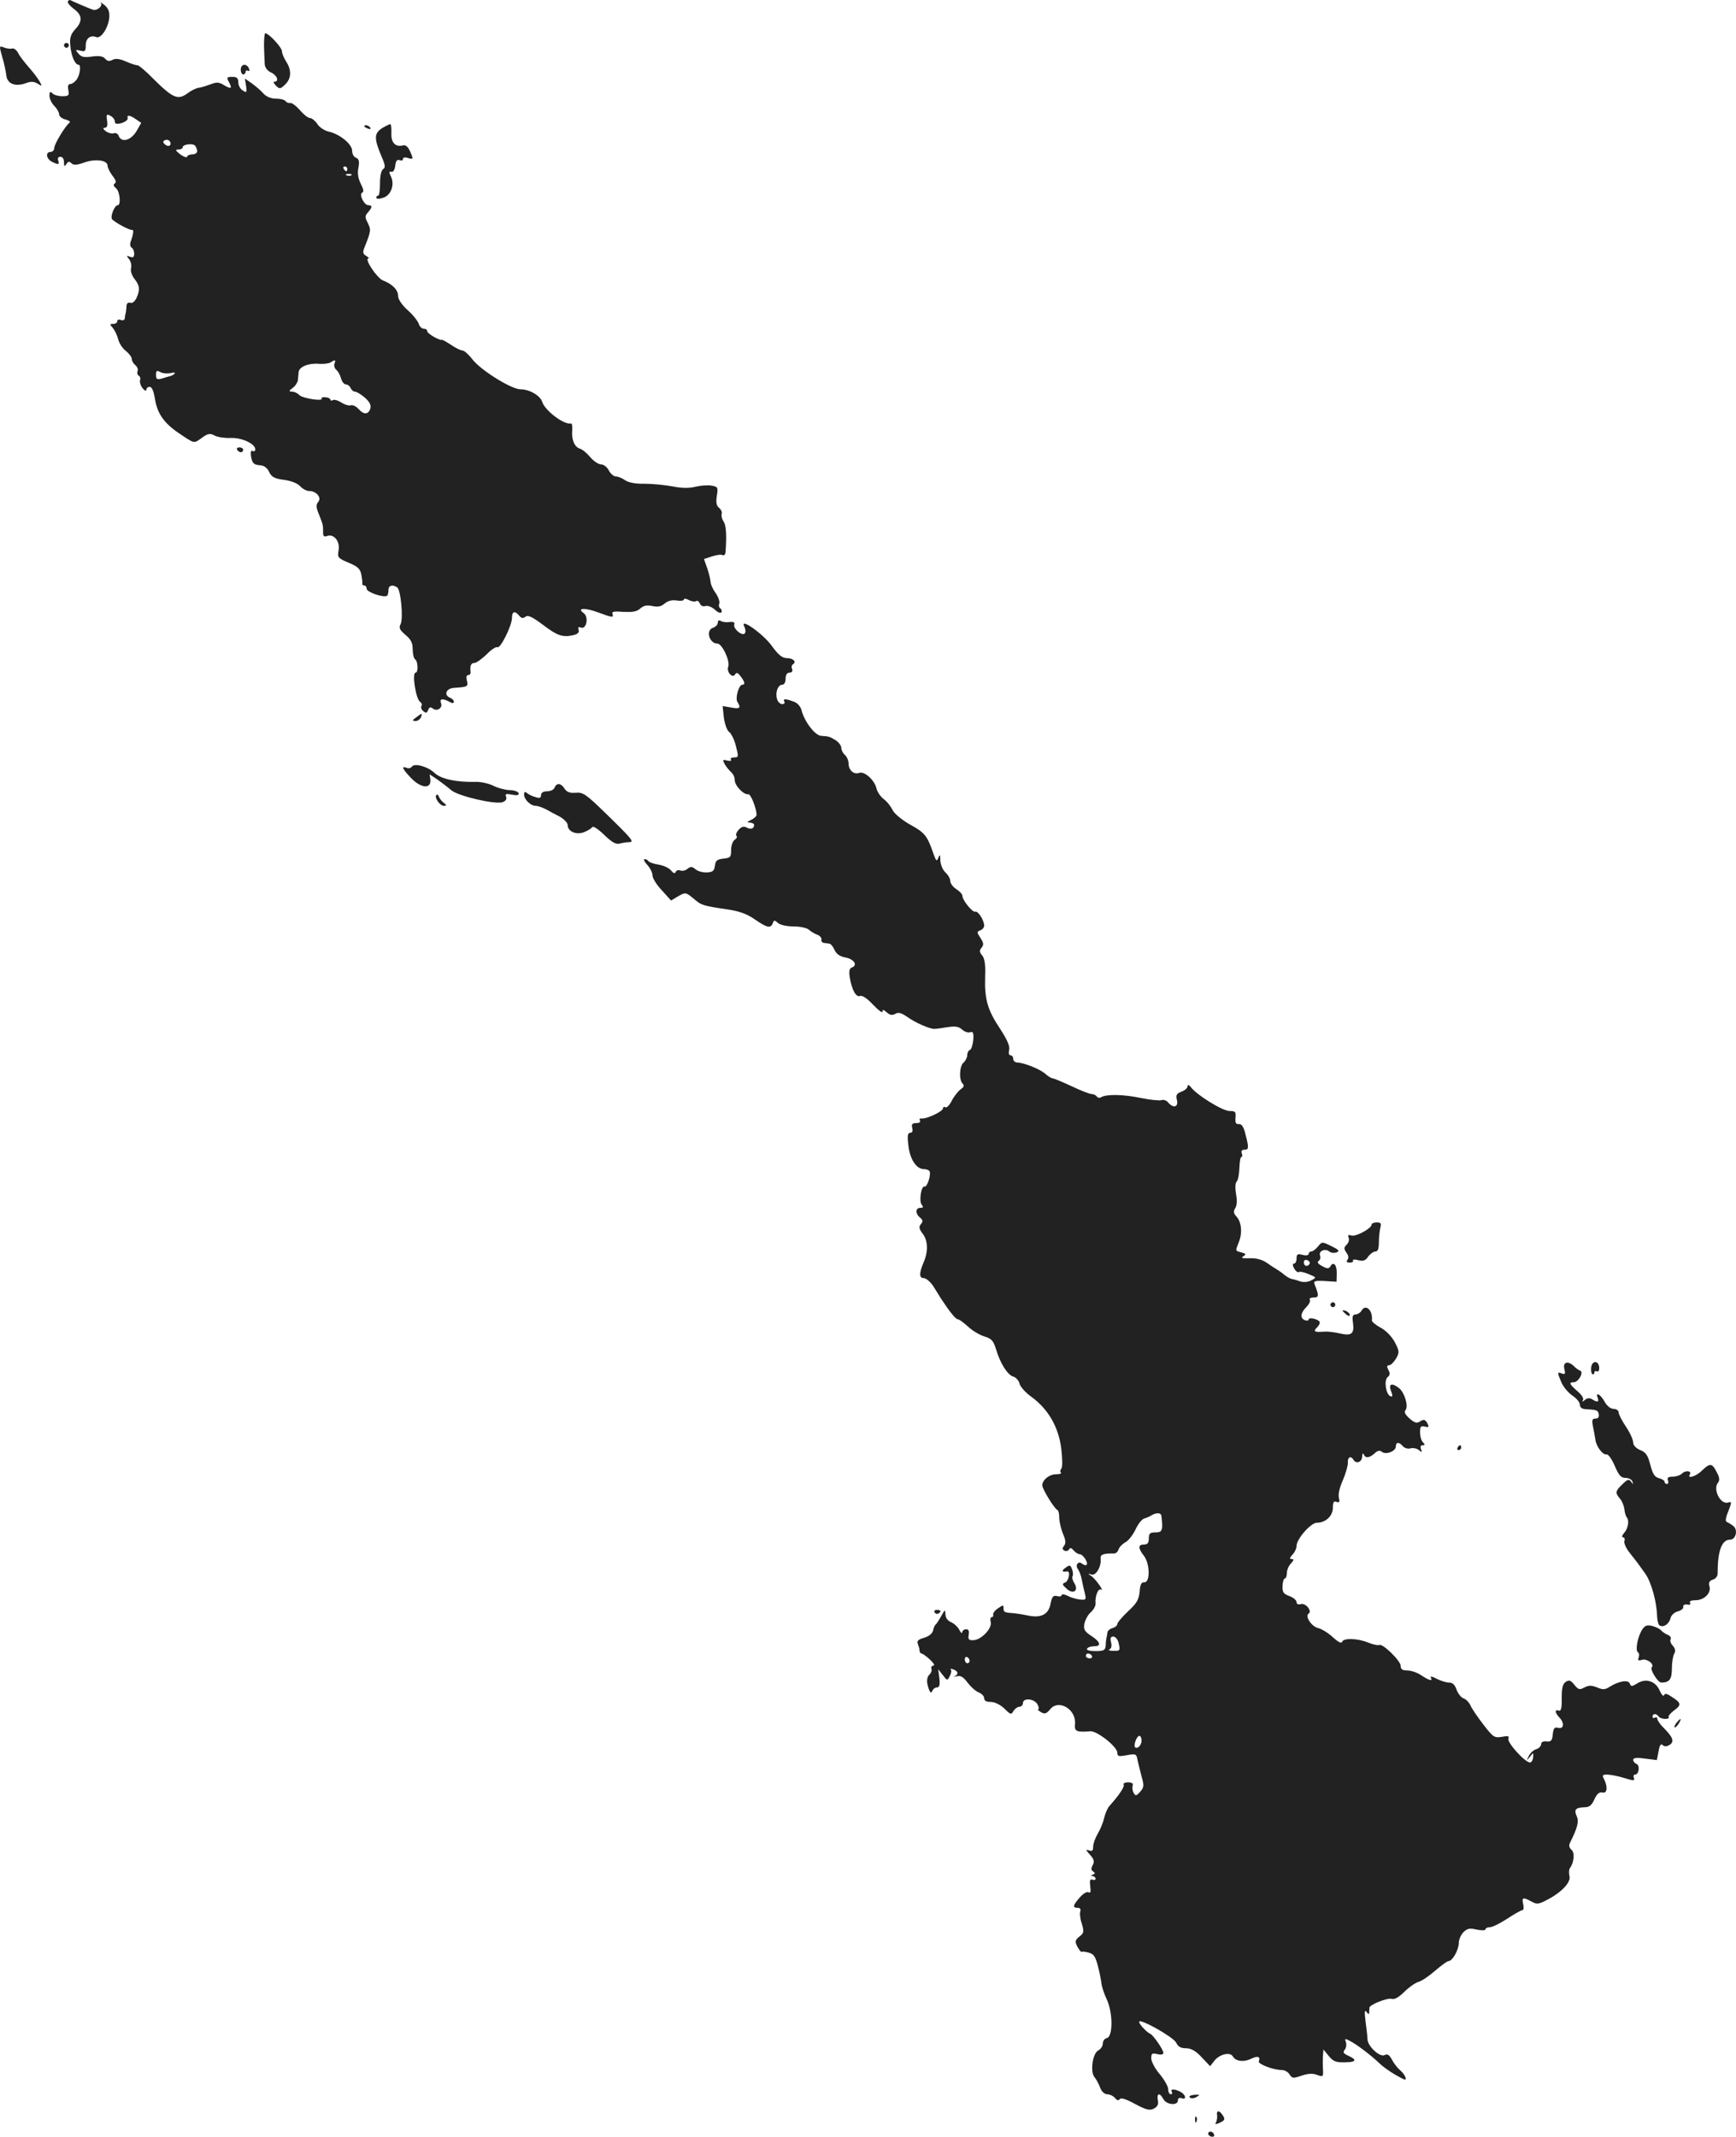 <?xml version="1.0" standalone="no"?>
<!DOCTYPE svg PUBLIC "-//W3C//DTD SVG 20010904//EN"
 "http://www.w3.org/TR/2001/REC-SVG-20010904/DTD/svg10.dtd">
<svg version="1.0" xmlns="http://www.w3.org/2000/svg"
 width="716.904pt" height="882.259pt" viewBox="0 0 716.904 882.259"
 preserveAspectRatio="xMidYMid meet">
<g transform="translate(-696.576,1399.73) scale(0.1,-0.1)"
fill="#222222" stroke="none">
<path d="M7246 13992 c-3 -5 8 -19 24 -31 36 -26 38 -51 6 -85 -18 -20 -23
-35 -20 -65 3 -42 19 -81 34 -81 12 0 6 -46 -10 -64 -7 -9 -18 -16 -25 -16 -8
0 -10 -9 -7 -25 4 -22 1 -25 -25 -25 -16 0 -34 5 -41 12 -9 9 -12 7 -12 -10 0
-12 9 -31 20 -42 11 -11 20 -27 20 -35 0 -8 12 -18 26 -21 14 -4 22 -9 17 -13
-17 -13 -63 -88 -63 -104 0 -9 -7 -17 -15 -17 -22 0 -19 -27 4 -40 27 -14 34
-13 27 5 -3 9 0 15 9 15 9 0 15 -9 15 -22 0 -18 2 -20 10 -8 7 11 12 12 21 3
8 -8 21 -8 52 3 47 17 97 10 97 -13 0 -8 9 -26 20 -41 14 -17 17 -28 10 -32
-7 -5 -6 -11 5 -20 16 -13 21 -70 7 -70 -13 0 -31 -45 -24 -57 8 -12 74 -48
84 -45 7 2 4 -22 -7 -49 -3 -10 -2 -20 4 -24 6 -3 11 -15 11 -25 0 -14 -5 -18
-17 -13 -16 6 -16 5 -4 -10 7 -9 11 -26 8 -37 -3 -11 3 -30 14 -44 22 -28 24
-45 8 -80 -7 -14 -17 -22 -25 -19 -9 3 -15 -2 -16 -13 0 -11 -2 -23 -3 -29 -2
-5 -3 -15 -4 -22 0 -7 -8 -10 -16 -7 -8 4 -15 1 -15 -5 0 -6 -7 -11 -17 -11
-14 0 -15 -2 -1 -17 8 -10 18 -31 22 -47 4 -16 18 -38 32 -48 13 -11 24 -25
24 -33 0 -7 6 -18 14 -25 8 -6 13 -17 10 -25 -3 -7 -1 -16 5 -19 6 -4 8 -12 5
-19 -2 -7 2 -21 10 -32 9 -11 16 -14 16 -7 0 6 6 12 14 12 9 0 16 -17 21 -46
9 -62 37 -103 99 -145 67 -45 61 -44 96 -19 25 18 33 19 52 9 13 -7 42 -11 66
-10 46 2 102 -24 102 -47 0 -7 -5 -10 -10 -7 -7 4 -10 -3 -8 -19 5 -32 11 -38
40 -40 14 -1 28 -11 35 -27 10 -21 22 -28 62 -33 29 -4 55 -14 66 -26 10 -11
27 -20 37 -20 30 0 53 -27 38 -45 -10 -12 -9 -23 3 -52 17 -42 17 -44 17 -74
0 -16 4 -19 16 -15 28 11 55 -22 48 -59 -5 -30 -3 -32 41 -51 37 -15 48 -25
53 -49 3 -16 5 -33 4 -37 -1 -5 2 -8 8 -8 5 0 10 -6 10 -14 0 -14 74 -39 85
-28 3 3 5 14 5 24 0 18 17 23 36 10 15 -10 26 -129 14 -152 -8 -15 -4 -23 20
-44 23 -19 30 -33 30 -60 0 -19 5 -38 10 -41 12 -7 14 -55 2 -55 -16 0 1 -110
19 -121 6 -4 9 -11 5 -17 -3 -5 0 -15 8 -21 11 -9 15 -8 20 5 5 12 10 13 19 6
17 -14 42 2 34 22 -7 18 6 21 34 6 13 -8 19 -7 19 0 0 6 -7 13 -15 16 -28 11
-17 39 15 41 57 4 60 5 54 30 -4 14 -2 23 5 23 7 0 11 6 10 13 -3 26 2 37 16
37 8 0 30 16 50 35 19 20 39 33 45 30 12 -7 60 89 60 121 0 27 12 31 30 9 9
-11 16 -12 26 -4 10 8 27 0 74 -35 59 -45 82 -52 128 -40 15 4 21 12 17 21 -3
11 -1 13 10 9 23 -8 33 44 11 60 -30 21 5 23 59 3 59 -22 66 -23 60 -6 -4 9 8
11 45 8 38 -2 56 1 70 14 14 12 27 15 50 10 23 -5 36 -2 50 10 13 11 30 16 50
13 16 -3 30 -1 30 4 0 5 9 4 20 -2 11 -6 25 -8 30 -5 6 4 13 -1 16 -10 4 -9
13 -13 23 -10 10 3 27 -4 39 -15 11 -11 24 -16 27 -11 3 5 1 12 -4 16 -6 3 -8
12 -5 20 3 8 -4 28 -15 44 -12 16 -21 37 -21 48 -1 10 -7 35 -14 55 l-13 37
33 11 c19 6 38 9 44 5 5 -3 11 2 12 12 5 67 3 111 -8 127 -7 10 -10 24 -8 31
3 6 -2 18 -10 25 -12 9 -14 23 -10 50 6 34 4 38 -21 42 -14 3 -44 1 -65 -4
-27 -7 -57 -7 -97 1 -32 6 -84 11 -116 11 -37 -1 -65 5 -79 14 -12 9 -30 16
-39 16 -8 0 -22 11 -29 25 -7 14 -22 25 -32 25 -11 0 -30 13 -44 29 -14 17
-33 33 -44 36 -22 7 -35 38 -31 78 1 15 -1 27 -6 26 -27 -7 -107 53 -118 89
-8 26 -53 52 -90 52 -37 0 -161 77 -197 122 -16 21 -35 38 -42 38 -7 0 -30 11
-50 25 -20 13 -36 22 -36 19 0 -2 -13 2 -30 11 -16 9 -30 20 -30 25 0 6 -6 10
-14 10 -8 0 -18 9 -21 21 -4 11 -24 37 -46 56 -23 21 -39 44 -39 58 0 25 -23
49 -62 64 -25 9 -79 91 -61 91 5 0 0 5 -9 11 -13 7 -15 15 -8 32 29 73 29 75
13 107 -10 20 -10 27 2 40 19 21 19 30 2 30 -18 0 -40 47 -25 52 7 3 5 15 -6
36 -11 22 -15 44 -10 67 5 27 2 36 -10 41 -9 3 -16 16 -16 29 0 27 -51 69 -97
79 -17 4 -39 18 -47 32 -9 13 -23 24 -30 24 -8 0 -27 15 -42 33 -15 17 -33 31
-40 29 -7 -1 -15 2 -19 8 -3 5 -21 10 -39 10 -21 0 -40 8 -52 21 -10 12 -32
30 -48 42 l-29 20 5 -30 c4 -28 2 -30 -14 -19 -10 6 -18 21 -18 33 0 18 -6 23
-25 23 -22 0 -24 -3 -15 -19 16 -30 12 -33 -18 -16 -22 14 -32 14 -57 4 -17
-6 -38 -13 -48 -14 -10 -1 -31 -11 -47 -23 -39 -29 -60 -20 -138 57 -33 34
-64 60 -69 59 -4 -1 -25 6 -46 15 -27 12 -44 14 -57 7 -13 -7 -21 -5 -30 5 -8
10 -24 13 -54 9 -33 -5 -45 -2 -56 12 -14 16 -13 17 8 12 19 -5 22 -2 22 22 0
29 19 44 44 34 19 -7 49 38 53 80 2 24 -3 38 -19 52 -13 10 -20 15 -16 10 10
-12 -14 -34 -32 -29 -15 5 -80 33 -92 39 -4 3 -9 0 -12 -4z m194 -496 c0 -11
7 -12 28 -7 15 5 26 13 25 20 -4 15 8 14 34 -4 l22 -15 -20 -35 c-23 -38 -62
-48 -73 -19 -3 9 -12 14 -20 11 -8 -3 -22 1 -33 8 -12 10 -14 14 -4 15 9 0 12
9 9 29 -4 26 -2 29 14 20 10 -5 18 -16 18 -23z m230 -91 c0 -9 -6 -12 -15 -9
-8 4 -15 10 -15 15 0 5 7 9 15 9 8 0 15 -7 15 -15z m110 -32 c0 -7 -9 -13 -19
-13 -11 0 -21 -4 -23 -10 -1 -5 -14 0 -28 10 -20 16 -22 20 -7 20 9 0 17 4 17
9 0 13 44 18 52 6 4 -5 8 -16 8 -22z m620 -73 c0 -5 -2 -10 -4 -10 -3 0 -8 5
-11 10 -3 6 -1 10 4 10 6 0 11 -4 11 -10z m17 -26 c-3 -3 -12 -4 -19 -1 -8 3
-5 6 6 6 11 1 17 -2 13 -5z m-70 -778 c-3 -8 0 -20 8 -26 7 -6 16 -22 19 -35
4 -14 13 -25 20 -25 8 0 16 -7 20 -15 3 -8 11 -15 18 -15 7 0 26 -12 41 -25
20 -18 26 -31 22 -45 -8 -25 -27 -26 -49 -1 -10 11 -24 17 -31 15 -7 -3 -25 2
-39 11 -14 9 -30 14 -36 10 -5 -3 -10 -2 -10 2 0 5 -9 9 -20 10 -11 1 -18 -1
-16 -5 8 -13 -78 0 -92 14 -7 8 -21 14 -30 14 -15 1 -14 3 3 16 11 8 20 23 21
32 1 9 2 24 3 33 2 22 42 38 84 34 19 -1 41 1 48 6 19 12 22 11 16 -5z m-676
-39 c13 3 20 2 16 -2 -4 -5 -13 -10 -20 -11 -7 -2 -22 -6 -34 -10 -19 -5 -23
-2 -23 15 0 18 3 20 18 12 10 -6 30 -7 43 -4z"/>
<path d="M8056 13808 c1 -29 2 -63 3 -76 1 -14 11 -27 26 -34 25 -11 35 -38
14 -38 -6 0 -3 -7 6 -16 15 -15 18 -15 38 4 26 25 28 59 4 96 -9 14 -17 33
-17 42 0 15 -54 74 -69 74 -3 0 -5 -24 -5 -52z"/>
<path d="M7230 13810 c0 -5 5 -10 10 -10 6 0 10 5 10 10 0 6 -4 10 -10 10 -5
0 -10 -4 -10 -10z"/>
<path d="M6975 13762 c8 -26 15 -60 17 -77 4 -34 37 -47 81 -31 20 8 33 7 48
-2 19 -12 19 -11 9 8 -7 12 -26 38 -44 58 -18 21 -39 47 -45 60 -7 13 -18 21
-24 19 -7 -2 -22 -1 -34 4 -21 8 -21 8 -8 -39z"/>
<path d="M7960 13710 c0 -11 5 -20 10 -20 6 0 10 5 10 11 0 5 4 7 10 4 6 -3 7
1 4 9 -9 23 -34 20 -34 -4z"/>
<path d="M8545 13469 c-35 -22 -35 -43 -4 -117 16 -36 17 -47 7 -53 -8 -5 -13
-28 -13 -59 0 -27 -3 -50 -7 -50 -5 0 -8 -4 -8 -9 0 -6 11 -6 29 0 33 11 48
57 30 90 -7 15 -7 19 3 17 8 -2 14 9 16 25 2 20 8 27 18 23 8 -3 14 -1 14 5 0
6 9 8 20 4 23 -7 24 -5 8 30 -8 17 -18 25 -28 22 -31 -8 -49 11 -48 48 1 19
-1 37 -3 39 -2 2 -17 -5 -34 -15z"/>
<path d="M8470 13476 c0 -2 7 -7 16 -10 8 -3 12 -2 9 4 -6 10 -25 14 -25 6z"/>
<path d="M7945 12140 c3 -5 10 -10 16 -10 5 0 9 5 9 10 0 6 -7 10 -16 10 -8 0
-12 -4 -9 -10z"/>
<path d="M9930 11426 c0 -8 -9 -17 -20 -21 -31 -10 -15 -65 18 -65 20 0 54
-73 45 -96 -8 -20 17 -49 28 -32 6 10 12 8 23 -7 18 -23 20 -35 7 -35 -14 0
-30 -55 -20 -71 16 -25 10 -30 -26 -23 l-35 6 5 -48 c4 -27 13 -53 22 -59 9
-7 22 -33 28 -59 11 -43 11 -46 -7 -46 -11 0 -17 -4 -14 -9 4 -5 -3 -7 -15 -4
-19 5 -20 3 -11 -14 6 -11 18 -25 26 -33 9 -7 16 -22 16 -34 0 -23 38 -62 56
-58 10 2 34 -59 34 -85 0 -6 -10 -15 -22 -21 -18 -8 -19 -11 -5 -11 9 -1 17
-5 17 -9 0 -16 -13 -21 -30 -12 -13 7 -22 4 -34 -9 -9 -10 -13 -21 -9 -25 4
-4 1 -11 -7 -16 -8 -5 -15 -24 -15 -42 0 -30 -3 -33 -32 -36 -26 -3 -32 -8
-35 -29 -2 -21 -9 -27 -33 -28 -16 -1 -38 5 -47 13 -14 12 -21 12 -33 2 -8 -7
-21 -10 -29 -7 -8 3 -17 1 -20 -6 -3 -8 -9 -6 -19 6 -8 10 -31 21 -51 24 -20
3 -39 10 -42 14 -3 5 -10 9 -16 9 -6 0 -2 -10 10 -23 12 -13 22 -32 22 -43 0
-12 17 -40 39 -63 l38 -42 30 18 c30 17 31 16 63 -10 33 -28 35 -29 142 -45
47 -7 80 -19 111 -41 51 -35 65 -38 74 -16 5 14 7 14 22 1 9 -8 36 -14 64 -14
28 0 56 -6 65 -15 9 -8 25 -17 35 -20 9 -4 16 -12 15 -19 -2 -7 3 -13 10 -14
6 -1 17 -2 22 -3 6 0 16 -12 22 -26 7 -16 22 -27 44 -31 35 -6 53 -31 29 -41
-12 -4 -14 -15 -10 -42 9 -52 26 -83 43 -76 9 3 30 -11 53 -36 22 -23 39 -36
39 -29 0 10 4 9 18 -3 12 -11 22 -13 35 -6 13 8 25 4 50 -13 32 -23 93 -50
112 -49 6 0 29 3 53 7 33 5 47 3 61 -10 10 -9 25 -14 33 -11 12 5 15 -2 13
-32 -2 -20 -8 -39 -14 -41 -6 -2 -11 -12 -11 -22 0 -9 -7 -23 -15 -30 -17 -14
-20 -71 -4 -87 8 -8 5 -15 -9 -24 -10 -8 -27 -29 -36 -47 -9 -18 -21 -30 -26
-27 -6 4 -10 1 -10 -4 0 -13 -69 -45 -89 -42 -7 1 -10 -2 -6 -8 3 -7 -3 -11
-16 -11 -16 0 -20 -5 -16 -20 3 -13 0 -20 -8 -20 -11 0 -13 -12 -8 -52 6 -57
33 -98 64 -98 10 0 20 -4 23 -8 8 -13 -9 -67 -20 -64 -14 5 -24 -61 -12 -75 8
-10 6 -13 -6 -13 -20 0 -21 -24 -1 -40 12 -10 13 -16 4 -27 -10 -11 -8 -20 8
-41 21 -28 22 -73 3 -117 -19 -44 -19 -65 0 -65 10 0 27 -15 39 -32 11 -18 26
-42 33 -53 34 -52 60 -85 69 -85 6 0 24 -14 42 -30 18 -17 48 -35 68 -41 30
-9 37 -18 48 -53 17 -58 48 -107 72 -113 10 -3 22 -16 25 -29 4 -14 26 -38 50
-55 68 -50 110 -122 122 -210 5 -42 6 -79 1 -85 -5 -6 -6 -14 -2 -17 3 -4 -5
-7 -20 -7 -28 0 -57 -23 -57 -46 0 -15 50 -97 63 -102 4 -2 7 -16 7 -32 0 -15
7 -44 15 -65 12 -27 13 -40 5 -50 -8 -10 -8 -15 1 -20 6 -4 15 -2 19 4 5 9 10
8 20 -4 7 -8 18 -15 24 -15 14 0 37 -35 29 -44 -3 -3 -12 -1 -19 5 -16 13 -30
-7 -16 -24 5 -7 12 -25 15 -42 3 -16 9 -42 13 -58 6 -25 4 -27 -22 -24 -16 2
-39 9 -51 16 -13 6 -23 7 -23 2 0 -5 -9 -7 -19 -4 -16 4 -21 -2 -27 -32 -8
-44 -40 -60 -94 -48 -19 4 -44 8 -55 9 -41 3 -45 4 -45 20 0 15 -2 15 -22 1
-13 -8 -22 -20 -21 -26 2 -6 -1 -11 -6 -11 -5 0 -7 -9 -4 -20 7 -26 -40 -75
-72 -75 -19 -1 -22 4 -19 22 3 16 0 23 -11 23 -8 0 -15 -6 -16 -12 0 -7 -5 -3
-11 8 -5 12 -21 27 -34 33 -15 6 -24 19 -24 33 -1 21 -2 20 -17 -7 -9 -16 -19
-32 -23 -35 -4 -3 -9 -14 -11 -25 -3 -12 -16 -24 -37 -30 -24 -7 -31 -13 -26
-25 3 -8 7 -21 7 -27 0 -7 4 -13 8 -13 4 0 20 -11 35 -25 15 -14 21 -25 15
-25 -7 0 -11 -6 -9 -12 3 -7 -1 -19 -9 -26 -8 -8 -11 -24 -7 -40 8 -33 15 -41
21 -24 3 6 11 12 18 12 10 0 13 10 10 38 l-5 37 19 -24 c18 -24 19 -24 29 -4
6 11 8 23 4 27 -3 4 1 4 11 0 20 -7 22 -20 5 -28 -7 -3 -3 -3 9 0 16 4 27 -3
45 -27 13 -17 33 -35 46 -40 12 -5 22 -15 22 -24 0 -10 9 -15 27 -15 16 0 39
-11 56 -27 26 -26 29 -27 38 -10 6 9 17 17 24 17 8 0 15 7 15 15 0 23 47 19
60 -5 6 -11 7 -20 3 -20 -4 0 1 -6 11 -12 16 -9 23 -7 38 11 35 45 110 0 103
-62 -3 -28 7 -33 63 -28 28 2 112 -64 112 -89 0 -15 6 -16 39 -10 37 7 40 5
44 -19 3 -14 11 -45 17 -69 11 -38 10 -45 -6 -63 -16 -18 -19 -18 -27 -4 -5 9
-6 22 -4 29 4 9 -3 14 -19 14 -13 0 -21 -5 -18 -9 5 -8 -17 -42 -60 -90 -8
-10 -17 -32 -21 -50 -4 -18 -16 -46 -26 -63 -10 -17 -19 -41 -19 -53 0 -17 -4
-21 -17 -16 -15 5 -14 2 4 -18 17 -19 19 -28 11 -43 -7 -13 -7 -20 2 -26 9 -6
9 -9 -1 -13 -10 -4 -10 -6 -1 -6 6 -1 12 -5 12 -11 0 -5 -6 -7 -13 -4 -10 4
-12 -3 -9 -27 3 -22 1 -30 -7 -25 -6 4 -22 -5 -36 -21 -29 -33 -31 -43 -9 -43
10 0 14 -6 11 -14 -3 -8 -1 -31 6 -51 10 -34 9 -39 -10 -54 -18 -15 -19 -20
-8 -42 8 -13 15 -23 17 -21 2 2 15 1 29 -3 21 -5 28 -16 38 -53 7 -26 13 -58
15 -72 1 -14 11 -45 23 -70 25 -56 25 -153 -1 -158 -9 -2 -16 -12 -16 -22 0
-11 -9 -24 -19 -29 -24 -13 -34 -89 -15 -111 7 -8 17 -27 23 -43 6 -16 18 -27
30 -27 10 0 24 -7 31 -15 9 -11 15 -12 20 -5 4 7 27 0 63 -20 47 -25 61 -28
78 -19 15 8 20 18 16 35 -5 29 8 32 23 4 13 -24 60 -28 60 -5 0 9 6 12 15 9
22 -9 18 14 -4 26 -25 13 -44 13 -36 0 3 -5 1 -10 -4 -10 -6 0 -11 9 -11 21 0
11 -16 39 -35 62 -19 22 -35 52 -35 65 0 21 3 23 25 18 15 -4 25 -2 25 5 0 13
-41 72 -53 78 -15 6 -47 40 -47 50 0 17 142 -63 153 -86 7 -16 19 -23 40 -23
21 0 40 -10 65 -37 l35 -37 18 23 c22 27 65 37 76 17 12 -20 44 -24 74 -10 28
14 41 10 33 -10 -4 -11 60 -36 96 -36 11 0 25 -8 31 -18 11 -17 15 -17 50 -5
27 9 46 10 64 3 24 -9 26 -8 24 23 -1 17 -1 43 0 57 l2 25 22 -27 c18 -22 30
-27 65 -26 48 0 54 10 16 27 -20 9 -24 14 -15 25 6 7 8 21 5 31 -6 15 -4 16
17 5 30 -16 84 -57 119 -90 21 -21 68 -52 103 -68 16 -8 6 19 -14 36 -11 9
-27 29 -35 45 -11 20 -19 25 -30 19 -19 -11 -69 35 -71 64 0 11 -4 44 -8 74
-5 40 -4 51 4 40 7 -10 11 -11 11 -2 0 6 1 15 1 20 3 13 74 41 92 36 11 -4 30
7 52 29 19 19 45 37 58 41 13 3 44 24 69 46 26 22 50 40 56 40 16 0 42 47 42
75 0 14 9 34 19 44 16 16 26 18 55 11 21 -4 36 -4 36 1 0 5 9 9 19 9 10 0 42
16 71 35 29 19 57 35 62 35 6 0 7 11 4 25 -7 28 -1 30 34 11 21 -12 29 -12 61
5 62 31 103 74 96 100 -3 13 -2 28 2 33 17 23 21 64 6 76 -9 8 -11 17 -6 28
31 62 38 88 28 110 -12 27 -5 36 31 37 21 0 31 8 42 33 10 22 20 31 33 28 20
-5 23 23 7 55 -9 16 -7 19 13 19 13 0 44 -6 70 -14 39 -12 45 -12 40 0 -3 8
-1 14 5 14 16 0 21 38 6 44 -8 3 -14 11 -14 17 0 8 15 10 49 5 l49 -6 7 36 c4
26 10 33 17 26 7 -7 16 -7 29 1 20 13 14 31 -26 71 -14 14 -25 30 -25 36 0 6
-4 8 -10 5 -5 -3 -10 -1 -10 4 0 14 17 14 25 1 3 -5 16 -10 27 -10 12 0 18 3
15 7 -4 3 6 16 22 28 32 23 30 31 -11 57 -19 13 -28 14 -30 6 -3 -7 -11 2 -19
20 -17 39 -58 51 -93 28 -21 -13 -25 -13 -30 0 -6 17 -46 10 -84 -14 -18 -12
-28 -12 -51 -2 -23 9 -34 9 -52 0 -20 -11 -25 -10 -42 11 -14 18 -22 21 -35
12 -13 -8 -17 -25 -17 -67 1 -42 -3 -55 -12 -52 -18 7 -16 -9 2 -28 22 -22 19
-49 -4 -43 -16 4 -20 -1 -23 -27 -2 -25 -7 -31 -25 -29 -14 2 -23 -3 -23 -11
0 -8 -9 -18 -20 -21 -11 -3 -25 -16 -31 -28 -10 -21 -9 -21 5 -3 14 18 15 18
13 -3 -1 -11 -7 -21 -13 -21 -20 0 -95 82 -89 98 4 11 -1 13 -27 8 -31 -5 -36
-2 -76 50 -24 31 -48 66 -54 80 -6 13 -19 26 -29 29 -9 3 -22 19 -28 35 -7 21
-17 30 -31 30 -12 0 -35 7 -52 16 -16 9 -27 11 -24 5 11 -17 -6 -13 -39 9 -16
11 -42 20 -57 20 -21 0 -28 5 -28 19 0 21 -76 95 -89 86 -5 -2 -25 2 -45 10
-43 18 -103 20 -108 3 -3 -8 -17 0 -39 20 -18 17 -46 34 -60 37 -27 6 -56 50
-39 60 16 10 -13 45 -32 39 -11 -3 -18 0 -18 8 0 8 -13 19 -29 25 -25 9 -30
16 -29 42 1 17 5 31 10 31 4 0 8 10 8 22 0 12 7 30 17 40 12 13 13 18 3 18
-10 0 -9 5 3 18 10 10 17 27 17 36 0 29 59 96 84 96 36 0 66 28 66 62 0 23 4
29 15 24 12 -4 14 0 10 17 -4 13 3 44 16 72 12 28 21 60 21 73 -2 23 12 30 23
12 11 -19 35 -10 36 13 0 12 3 16 6 10 7 -18 23 -16 45 3 12 12 21 14 30 7 17
-14 58 2 58 22 0 19 14 19 29 1 7 -8 21 -12 31 -9 11 3 27 0 35 -7 13 -11 14
-10 9 4 -4 10 -1 16 7 16 10 0 10 3 1 12 -7 7 -12 25 -12 41 0 24 3 28 20 24
17 -4 18 -2 10 14 -9 15 -14 17 -29 8 -14 -10 -23 -7 -44 11 -18 16 -24 27
-17 35 13 16 -4 73 -27 91 -30 23 -44 18 -33 -12 8 -19 7 -25 -2 -22 -19 7
-28 66 -12 79 10 8 11 16 3 30 -7 14 -6 19 3 19 7 0 20 13 29 28 14 25 14 30
-5 67 -13 24 -36 48 -58 60 -21 11 -37 25 -37 30 5 42 -26 71 -43 40 -5 -8
-16 -15 -24 -15 -12 0 -15 -8 -11 -34 6 -46 -5 -56 -56 -44 -22 5 -50 8 -61 7
-43 -3 -48 0 -32 17 9 8 14 19 11 24 -7 11 -45 20 -45 9 0 -4 -7 -6 -15 -3
-21 8 -19 30 5 54 12 12 18 25 15 30 -4 6 4 10 16 10 22 0 22 8 4 53 -6 15 -1
17 41 15 l49 -3 1 33 c1 36 -13 53 -26 31 -7 -11 -13 -11 -35 1 -17 9 -21 16
-14 21 7 4 9 14 6 22 -7 19 21 31 38 17 7 -6 20 -7 30 -4 14 6 10 11 -21 26
-39 19 -39 19 -56 -2 -9 -11 -21 -20 -27 -20 -6 0 -11 -5 -11 -10 0 -6 -11 -8
-25 -4 -21 5 -25 3 -25 -15 0 -12 -5 -21 -10 -21 -7 0 -7 -7 0 -20 6 -11 15
-18 19 -15 5 3 24 -1 42 -9 32 -13 32 -14 10 -25 -12 -7 -31 -9 -44 -5 -12 4
-28 9 -35 10 -7 1 -20 8 -29 15 -8 7 -23 18 -33 24 -9 5 -30 19 -44 29 -18 12
-42 19 -69 18 -31 -1 -38 1 -27 8 13 8 11 11 -7 16 -27 7 -26 5 -12 41 16 38
12 83 -8 106 -13 14 -15 22 -6 36 7 11 8 33 3 59 -4 25 -3 45 3 51 6 6 10 31
11 56 1 25 4 45 8 45 4 0 5 7 2 15 -4 9 0 15 10 15 19 0 20 7 5 64 -7 31 -16
43 -27 42 -13 -1 -16 6 -14 27 2 24 -1 27 -25 27 -28 0 -134 65 -159 98 -9 11
-13 12 -14 4 0 -7 -11 -17 -25 -22 -21 -8 -24 -14 -19 -35 7 -29 -15 -35 -36
-10 -7 9 -20 13 -28 10 -8 -3 -47 1 -86 9 -72 15 -141 16 -163 3 -6 -4 -14 -3
-18 3 -3 5 -13 10 -21 10 -8 0 -45 14 -82 32 -37 17 -72 32 -79 33 -6 0 -20 9
-31 19 -22 19 -86 45 -114 46 -10 0 -18 7 -18 15 0 8 -5 15 -11 15 -7 0 -9 9
-6 22 4 15 -7 41 -37 87 -52 78 -65 122 -62 216 2 49 -2 75 -12 87 -12 14 -12
21 -3 32 10 12 9 20 -4 40 -16 24 -16 26 -1 32 9 3 16 12 16 19 0 22 -25 62
-37 58 -11 -4 -53 47 -53 66 0 6 -11 18 -25 27 -14 9 -25 24 -25 34 0 9 -9 25
-20 35 -11 10 -20 32 -21 49 0 25 -2 27 -8 12 -7 -17 -9 -15 -20 15 -26 76
-36 88 -96 121 -35 20 -65 45 -73 60 -7 15 -23 36 -37 46 -13 10 -27 30 -30
45 -9 35 -50 71 -71 63 -22 -8 -44 11 -44 39 0 12 -7 28 -15 35 -8 7 -15 20
-15 29 0 9 -10 23 -22 31 -26 16 -29 17 -61 19 -25 1 -69 58 -81 105 -4 16
-17 31 -32 36 -33 13 -47 13 -39 0 3 -5 -1 -10 -9 -10 -8 0 -18 9 -21 20 -9
27 3 60 21 60 8 0 14 10 14 25 0 16 6 25 16 25 10 0 14 6 11 15 -4 8 -2 17 4
20 15 10 0 25 -27 25 -17 0 -34 13 -60 49 -34 49 -135 121 -115 82 5 -9 7 -22
3 -28 -9 -15 -50 18 -44 36 3 8 -3 12 -19 10 -13 -2 -30 0 -36 4 -8 5 -13 3
-13 -7z m2444 -2647 c-8 -14 -24 -10 -24 6 0 9 6 12 15 9 8 -4 12 -10 9 -15z
m-612 -1041 c7 -59 4 -68 -24 -68 -23 0 -28 -4 -28 -25 0 -18 -5 -25 -20 -25
-25 0 -25 -15 0 -47 25 -33 26 -111 1 -109 -12 1 -17 -10 -19 -39 -3 -32 -12
-48 -48 -81 -24 -23 -44 -46 -44 -52 0 -6 -9 -14 -20 -17 -11 -3 -21 -12 -21
-18 -1 -7 -2 -16 -4 -22 -1 -5 -3 -20 -3 -32 -2 -20 -8 -23 -43 -23 -24 0 -38
4 -34 10 3 6 17 10 30 10 31 0 25 19 -16 45 -25 17 -29 25 -25 49 4 16 15 37
27 47 11 10 20 26 19 36 -3 28 11 64 22 57 17 -11 -23 46 -41 57 -14 9 -14 10
2 5 19 -6 42 34 38 67 -2 16 13 21 56 20 7 0 15 7 18 17 3 9 15 22 28 29 12 6
31 30 42 53 10 22 26 42 35 45 8 2 22 8 30 13 22 13 40 12 42 -2z m-178 -520
c9 -36 8 -38 -21 -37 -16 0 -22 3 -16 6 8 3 11 14 7 29 -4 17 -2 24 9 24 8 0
17 -10 21 -22z m-109 -58 c3 -5 -1 -10 -9 -10 -9 0 -16 5 -16 10 0 6 4 10 9
10 6 0 13 -4 16 -10z m-505 -21 c0 -5 -4 -9 -10 -9 -5 0 -10 7 -10 16 0 8 5
12 10 9 6 -3 10 -10 10 -16z m710 -328 c0 -20 -17 -37 -27 -28 -7 8 7 47 18
47 5 0 9 -9 9 -19z"/>
<path d="M8684 11035 c-16 -12 -17 -14 -3 -15 9 0 19 7 23 15 7 19 5 19 -20 0z"/>
<path d="M8666 10831 c-4 -5 -13 -8 -21 -4 -24 9 -17 -5 19 -43 41 -42 83 -45
79 -6 l-3 22 33 -22 c17 -12 43 -32 57 -44 29 -24 179 -59 211 -49 13 5 18 12
15 22 -5 13 -1 14 25 9 22 -4 29 -2 26 7 -2 6 -19 12 -38 12 -19 1 -49 9 -66
18 -18 9 -52 17 -75 16 -77 -2 -142 12 -168 37 -29 27 -84 42 -94 25z"/>
<path d="M9256 10745 c-3 -8 -17 -15 -31 -15 -16 0 -25 -6 -25 -16 0 -11 -6
-14 -22 -8 -13 3 -29 11 -35 16 -9 8 -13 6 -13 -5 0 -21 27 -47 48 -47 9 0 28
-7 42 -14 14 -8 40 -22 58 -31 17 -10 32 -25 32 -34 0 -27 35 -42 67 -30 15 6
31 15 34 21 4 6 24 -7 50 -32 31 -30 48 -40 63 -36 12 3 29 6 39 6 24 0 15 11
-97 120 -80 78 -93 87 -123 84 -24 -2 -37 3 -46 17 -14 23 -33 25 -41 4z"/>
<path d="M8768 10715 c-10 -10 14 -45 31 -45 12 0 12 2 -1 13 -9 6 -17 18 -20
25 -2 7 -6 10 -10 7z"/>
<path d="M12630 8941 c0 -16 -67 -52 -84 -45 -12 4 -15 2 -11 -9 4 -8 0 -21
-8 -29 -12 -12 -12 -17 -1 -33 9 -12 10 -22 4 -30 -6 -7 -3 -11 10 -11 10 0
16 4 13 9 -2 4 7 5 22 1 20 -5 30 -2 41 15 8 11 22 21 30 21 10 0 14 12 14 38
0 20 3 47 6 60 5 18 2 22 -15 22 -11 0 -21 -4 -21 -9z"/>
<path d="M12460 8610 c0 -5 5 -10 10 -10 6 0 10 5 10 10 0 6 -4 10 -10 10 -5
0 -10 -4 -10 -10z"/>
<path d="M12510 8586 c0 -2 7 -9 15 -16 9 -7 15 -8 15 -2 0 5 -7 12 -15 16 -8
3 -15 4 -15 2z"/>
<path d="M13537 8354 c-2 -13 0 -27 4 -30 5 -3 9 0 9 6 0 6 5 8 10 5 6 -3 10
3 10 13 0 30 -27 35 -33 6z"/>
<path d="M13426 8345 c5 -20 3 -24 -10 -19 -20 8 -20 5 -2 -37 8 -19 29 -43
45 -54 17 -11 31 -28 31 -37 0 -12 8 -18 23 -19 47 -3 52 -4 55 -21 2 -12 -3
-18 -13 -18 -14 0 -16 -6 -11 -32 4 -18 8 -42 10 -54 3 -29 31 -65 46 -62 7 2
22 -19 34 -47 17 -40 26 -50 45 -50 13 0 26 -7 28 -15 4 -13 3 -13 -5 -1 -9
12 -15 11 -36 -10 -30 -28 -31 -36 -10 -60 8 -9 16 -29 18 -43 1 -14 6 -29 9
-33 12 -12 7 -46 -10 -65 -9 -10 -11 -18 -5 -18 6 0 9 -7 6 -15 -3 -8 6 -29
20 -47 34 -43 37 -47 66 -88 25 -35 48 -118 49 -177 1 -17 5 -34 10 -37 16
-10 39 5 45 29 3 13 16 25 31 29 14 4 24 12 22 19 -1 7 6 11 17 9 11 -2 15 1
11 7 -4 7 5 11 23 11 36 0 66 31 57 58 -4 15 0 22 14 27 13 4 21 15 20 28 0
90 17 137 51 137 25 0 34 42 13 57 -9 7 -21 14 -26 16 -7 2 -5 18 6 44 15 39
15 41 -2 36 -31 -8 -63 56 -40 83 7 9 6 22 -6 43 -19 38 -28 38 -61 6 -23 -23
-62 -36 -50 -16 10 15 -18 19 -32 4 -7 -7 -25 -13 -39 -13 -18 0 -24 -4 -19
-15 3 -8 1 -15 -4 -15 -6 0 -10 4 -10 9 0 5 -10 11 -23 15 -18 4 -26 17 -36
55 -10 39 -18 52 -42 61 -18 8 -29 20 -29 32 0 11 -13 40 -30 65 -16 24 -30
51 -30 59 0 7 -9 14 -20 14 -13 0 -28 12 -38 30 -17 31 -39 42 -28 15 6 -17
-2 -19 -24 -5 -9 6 -20 5 -29 -3 -11 -9 -13 -9 -8 0 4 6 -6 22 -23 36 -33 29
-37 37 -15 37 19 0 43 42 26 48 -6 2 -18 10 -25 18 -25 24 -47 18 -40 -11z"/>
<path d="M12985 8020 c-3 -5 -1 -10 4 -10 6 0 11 5 11 10 0 6 -2 10 -4 10 -3
0 -8 -4 -11 -10z"/>
<path d="M11366 7524 c-18 -12 -15 -19 7 -15 14 2 7 -40 -9 -46 -13 -5 -12 -9
6 -25 28 -26 52 -9 32 23 -7 11 -10 24 -7 28 3 5 2 18 -2 29 -7 18 -10 19 -27
6z"/>
<path d="M10825 7340 c4 -6 11 -8 16 -5 14 9 11 15 -7 15 -8 0 -12 -5 -9 -10z"/>
<path d="M13747 7268 c-19 -30 -29 -86 -17 -93 5 -3 6 -13 3 -21 -5 -13 -1
-15 14 -10 20 6 52 -18 40 -31 -9 -8 25 -63 39 -63 34 0 44 13 44 59 0 25 5
53 10 61 6 10 4 20 -6 32 -9 9 -13 22 -9 27 3 6 -2 14 -12 18 -10 4 -22 12
-28 19 -5 6 -22 14 -37 18 -22 5 -30 1 -41 -16z"/>
<path d="M13890 6885 c-7 -9 -11 -17 -9 -20 3 -2 10 5 17 15 14 24 10 26 -8 5z"/>
<path d="M11879 5337 c5 -5 17 -5 28 2 16 9 15 10 -9 9 -16 -2 -24 -6 -19 -11z"/>
<path d="M11992 5263 c1 -10 -1 -23 -5 -30 -5 -8 -1 -8 17 0 19 9 22 14 12 29
-14 23 -28 23 -24 1z"/>
<path d="M11901 5244 c0 -11 3 -14 6 -6 3 7 2 16 -1 19 -3 4 -6 -2 -5 -13z"/>
<path d="M11956 5191 c-3 -5 1 -11 9 -15 8 -3 15 -1 15 4 0 13 -18 22 -24 11z"/>
</g>
</svg>
